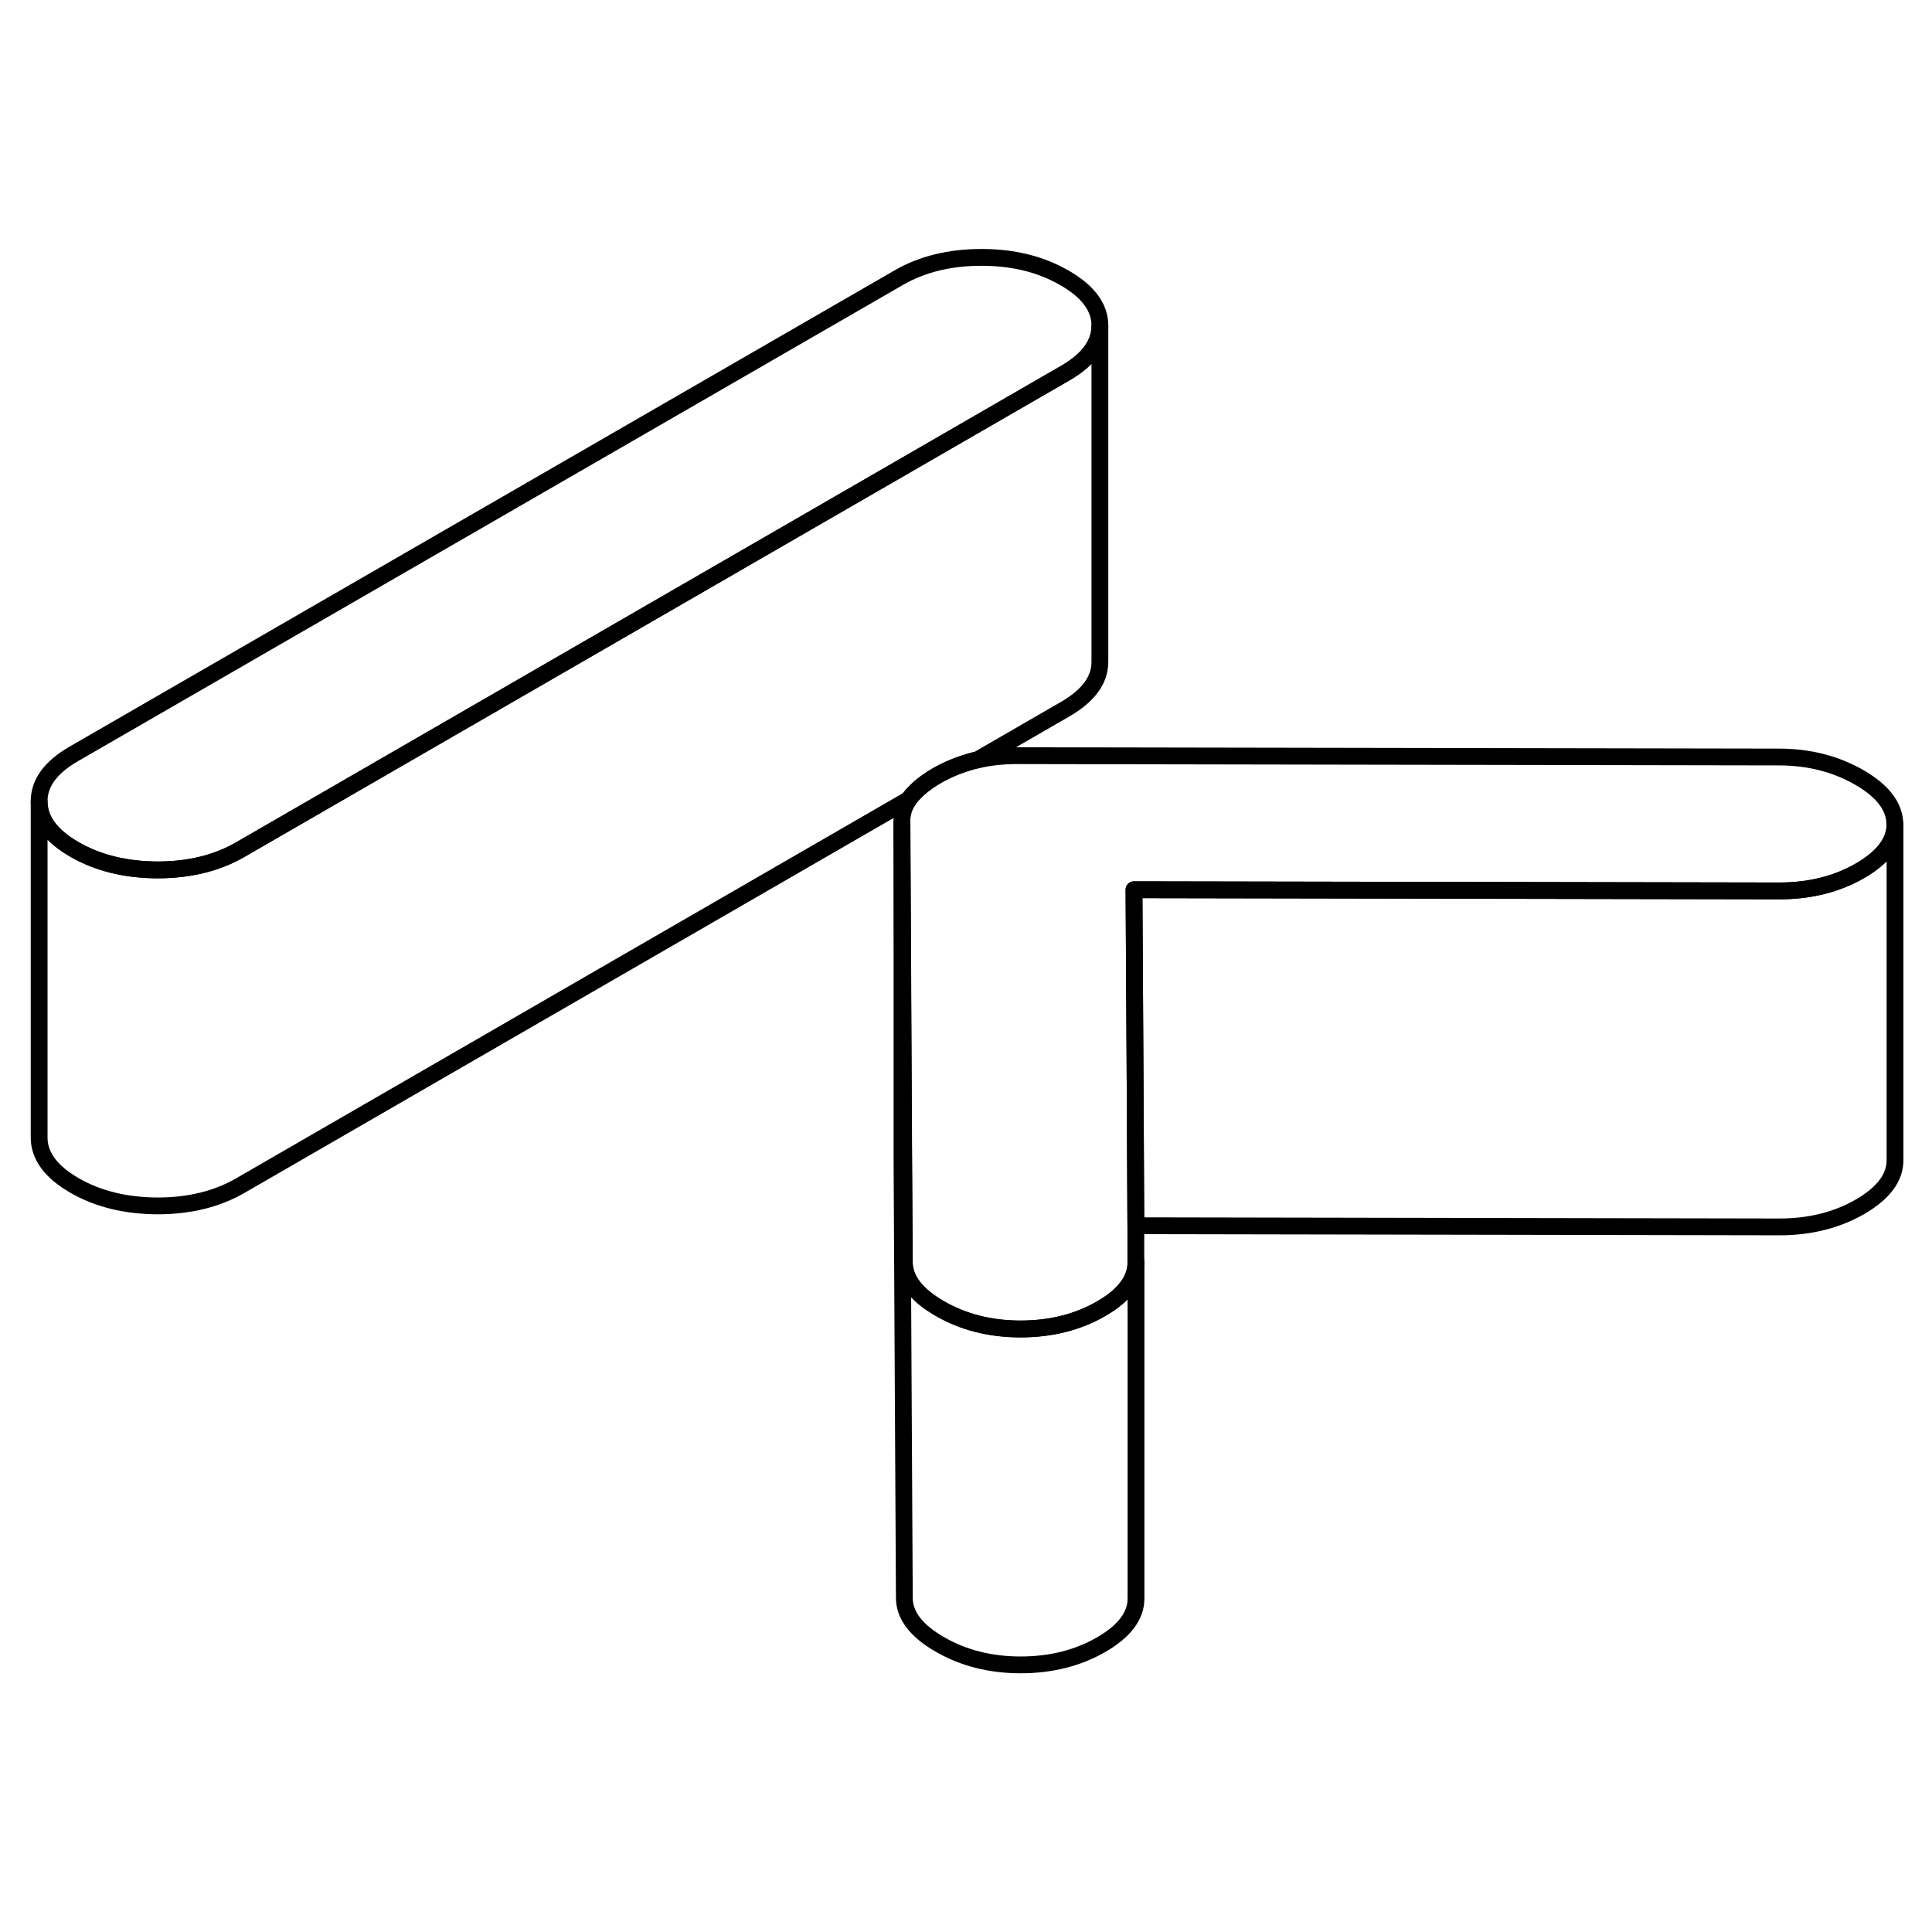 <svg width="48" height="48" viewBox="0 0 115 89" fill="none" xmlns="http://www.w3.org/2000/svg" stroke-width="1px"
     stroke-linecap="round" stroke-linejoin="round">
    <path d="M112.8 36.06C112.8 37.1 112.11 38.02 110.72 38.83C109.33 39.63 107.73 40.03 105.92 40.03L67.5 39.96L67.57 51.99L67.61 59.96V62.14V62.16C67.61 62.39 67.58 62.61 67.51 62.82C67.27 63.59 66.61 64.29 65.53 64.91C64.14 65.71 62.54 66.11 60.74 66.11C58.94 66.11 57.33 65.7 55.93 64.89C54.53 64.08 53.82 63.16 53.82 62.12L53.78 55.22L53.68 35.95C53.68 35.45 53.81 35 54.1 34.59C54.13 34.53 54.17 34.47 54.22 34.42C54.59 33.97 55.1 33.56 55.75 33.18C56.41 32.8 57.13 32.51 57.9 32.3C57.99 32.28 58.08 32.25 58.17 32.24C58.88 32.07 59.68 31.98 60.55 31.98L105.87 32.06C107.68 32.06 109.28 32.47 110.68 33.28C112.08 34.09 112.78 35.02 112.79 36.06H112.8Z" stroke="currentColor" stroke-linejoin="round"/>
    <path d="M65.47 6.38V6.4C65.47 7.48 64.77 8.43 63.39 9.22L14.29 37.58C12.9 38.38 11.26 38.78 9.37 38.78C7.48 38.77 5.83 38.37 4.43 37.56C3.03 36.75 2.33 35.8 2.33 34.71C2.32 33.62 3.01 32.67 4.4 31.87L53.51 3.52C54.9 2.72 56.54 2.32 58.43 2.32C60.32 2.32 61.96 2.73 63.36 3.54C64.76 4.34 65.47 5.29 65.47 6.38Z" stroke="currentColor" stroke-linejoin="round"/>
    <path d="M65.469 6.4V26.38C65.48 27.47 64.78 28.42 63.39 29.22L58.18 32.23C58.09 32.24 57.999 32.27 57.91 32.29C57.139 32.5 56.42 32.79 55.76 33.17C55.11 33.55 54.6 33.96 54.23 34.41C54.18 34.46 54.14 34.52 54.11 34.58L14.29 57.58C12.9 58.38 11.26 58.78 9.37 58.78C7.48 58.77 5.83 58.37 4.43 57.56C3.03 56.75 2.33 55.8 2.33 54.71V34.71C2.33 35.8 3.03 36.75 4.43 37.56C5.83 38.37 7.48 38.77 9.37 38.78C11.26 38.78 12.9 38.38 14.29 37.58L63.39 9.22C64.77 8.43 65.469 7.48 65.469 6.4Z" stroke="currentColor" stroke-linejoin="round"/>
    <path d="M112.799 36.06V56.06C112.799 57.1 112.109 58.02 110.719 58.83C109.329 59.63 107.729 60.03 105.919 60.03L67.609 59.96L67.57 51.99L67.499 39.96L105.919 40.03C107.729 40.03 109.329 39.63 110.719 38.83C112.109 38.02 112.799 37.1 112.799 36.06Z" stroke="currentColor" stroke-linejoin="round"/>
    <path d="M67.619 62.15V82.13C67.629 83.17 66.929 84.1 65.539 84.9C64.149 85.7 62.55 86.1 60.749 86.1C58.95 86.1 57.34 85.69 55.94 84.88C54.539 84.07 53.83 83.15 53.83 82.11L53.69 55.94V35.94L53.789 55.21L53.83 62.11C53.83 63.15 54.539 64.07 55.94 64.88C57.34 65.69 58.94 66.1 60.749 66.1C62.559 66.1 64.149 65.7 65.539 64.9C66.619 64.28 67.279 63.58 67.519 62.81C67.59 62.6 67.619 62.38 67.619 62.15Z" stroke="currentColor" stroke-linejoin="round"/>
</svg>
